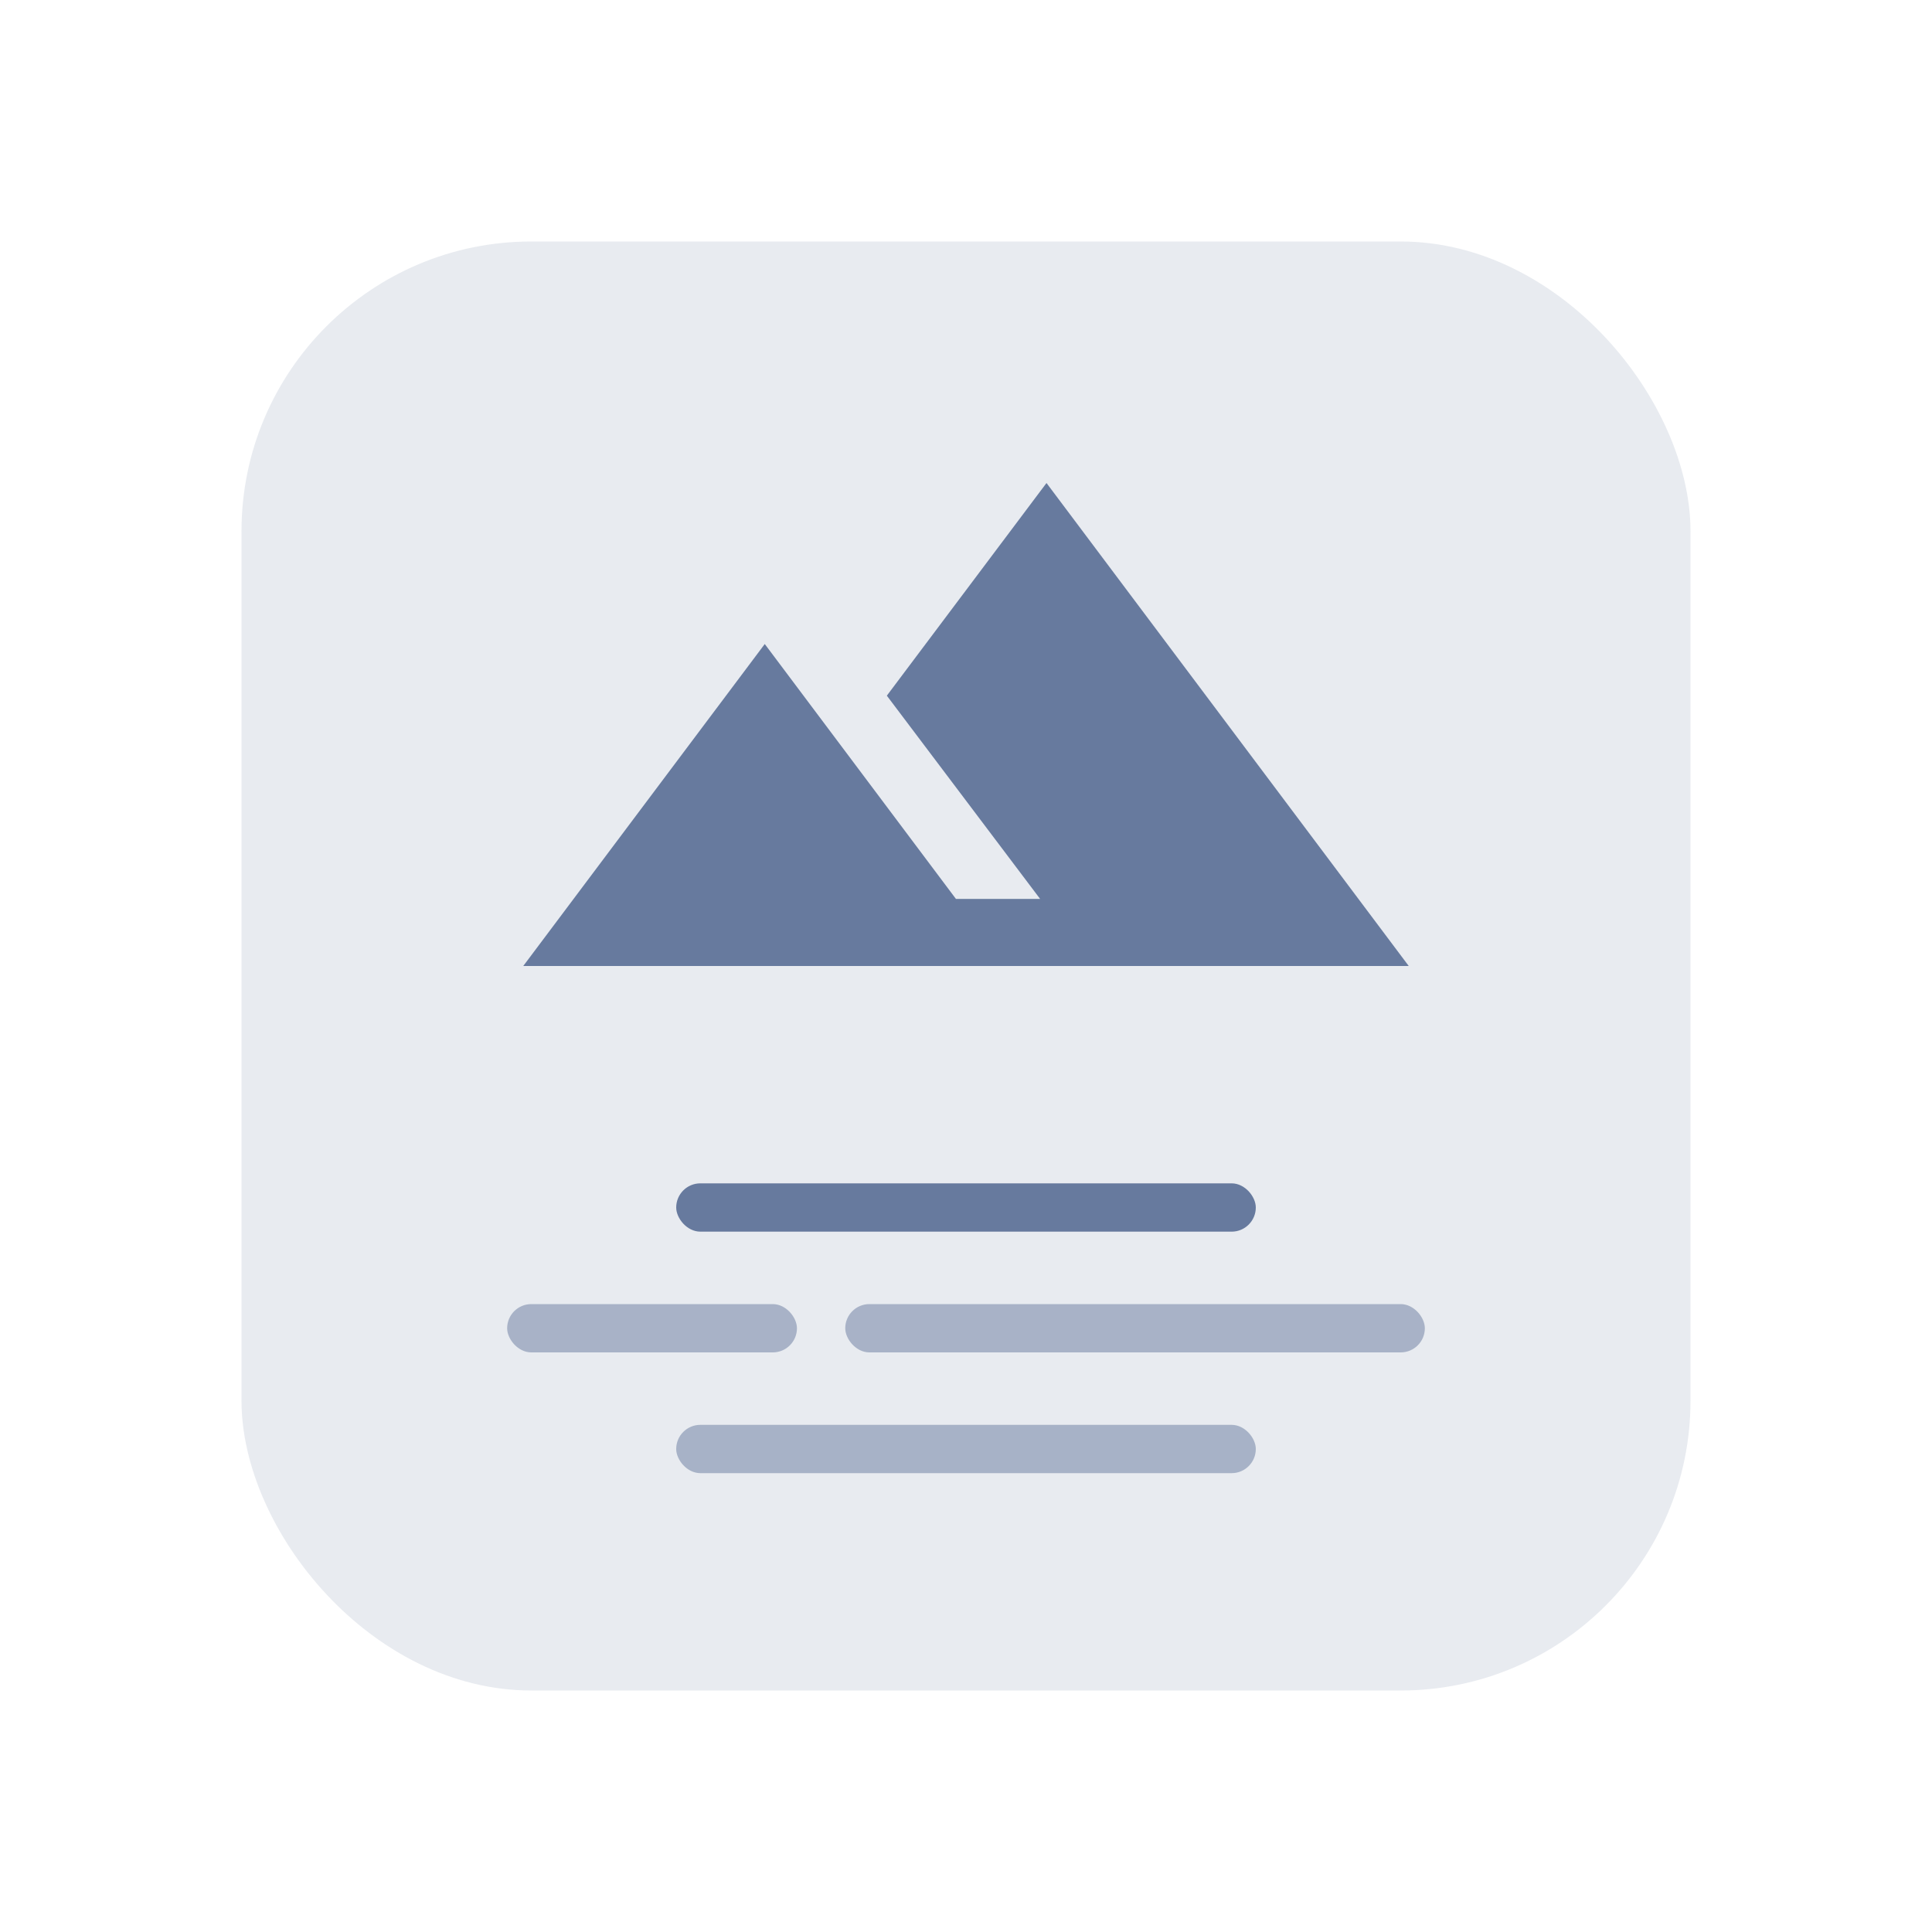 <svg width="80" height="80" viewBox="0 0 80 80" fill="none" xmlns="http://www.w3.org/2000/svg">
<rect opacity="0.15" x="10" y="10" width="60" height="60" rx="12" fill="#677A9E"/>
<mask id="mask0_1028_5042" style="mask-type:alpha" maskUnits="userSpaceOnUse" x="20" y="10" width="40" height="40">
<rect x="20" y="10" width="40" height="40" fill="#D9D9D9"/>
</mask>
<g mask="url(#mask0_1028_5042)">
<path d="M21.667 40L31.667 26.667L39.583 37.222H43.069L36.722 28.806L43.333 20L58.333 40H21.667Z" fill="#677A9E"/>
</g>
<rect x="28" y="49" width="24" height="2" rx="1" fill="#677A9E"/>
<g opacity="0.5">
<rect x="59" y="56" width="24" height="2" rx="1" transform="rotate(180 59 56)" fill="#677A9E"/>
<rect x="33" y="56" width="12" height="2" rx="1" transform="rotate(180 33 56)" fill="#677A9E"/>
</g>
<rect opacity="0.5" x="28" y="59" width="24" height="2" rx="1" fill="#677A9E"/>
</svg>
